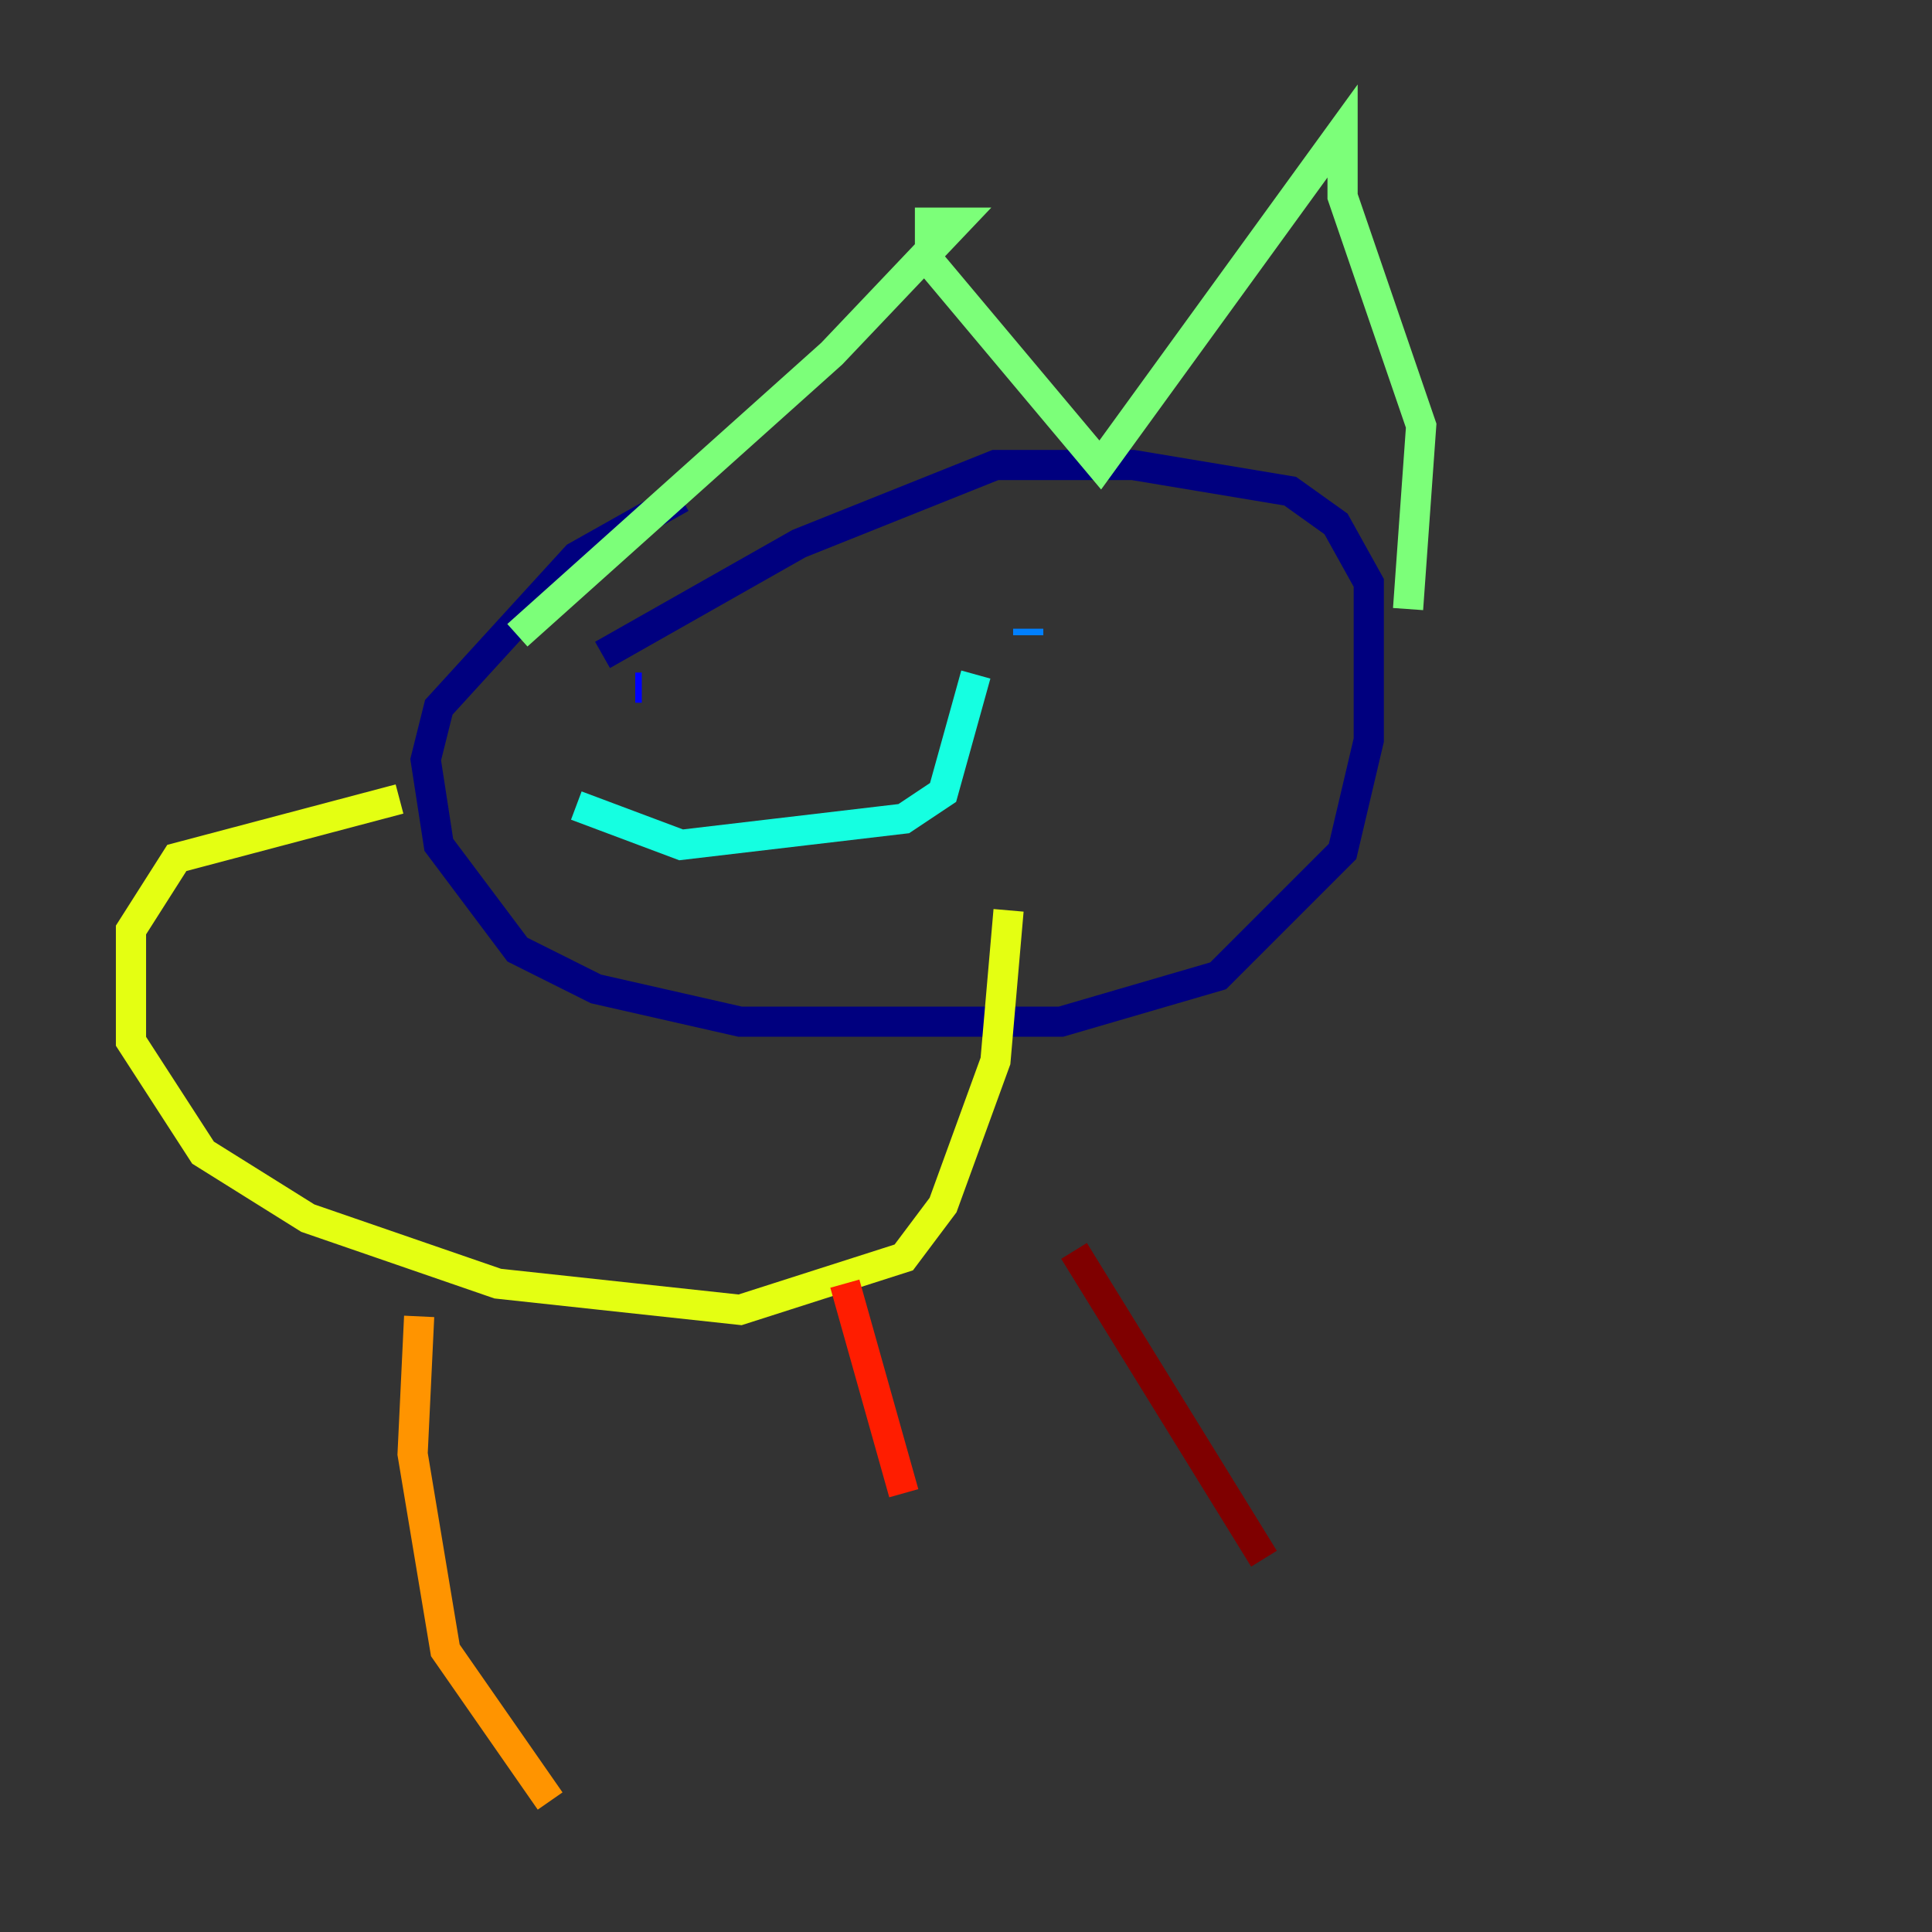 <?xml version="1.0" encoding="utf-8" ?>
<svg baseProfile="tiny" height="128" version="1.2" viewBox="0,0,128,128" width="128" xmlns="http://www.w3.org/2000/svg" xmlns:ev="http://www.w3.org/2001/xml-events" xmlns:xlink="http://www.w3.org/1999/xlink"><rect x="0" y="0" width="128" height="128" fill="#333333" stroke="none"/><defs /><polyline fill="none" points="45.125,32.976 38.183,36.881 29.071,46.861 28.203,50.332 29.071,55.973 34.278,62.915 39.485,65.519 49.031,67.688 70.291,67.688 80.705,64.651 88.949,56.407 90.685,49.031 90.685,38.617 88.515,34.712 85.478,32.542 75.064,30.807 65.953,30.807 52.936,36.014 39.919,43.39" stroke="#00007f" stroke-width="2" /><polyline fill="none" points="42.522,45.559 42.088,45.559" stroke="#0000ff" stroke-width="2" /><polyline fill="none" points="68.122,42.088 68.122,41.654" stroke="#0080ff" stroke-width="2" /><polyline fill="none" points="38.183,53.37 45.125,55.973 59.878,54.237 62.481,52.502 64.651,44.691" stroke="#15ffe1" stroke-width="2" /><polyline fill="none" points="34.278,42.088 55.105,23.43 63.349,14.752 61.614,14.752 61.614,17.356 72.895,30.807 88.949,8.678 88.949,13.017 94.156,28.203 93.288,40.352" stroke="#7cff79" stroke-width="2" /><polyline fill="none" points="26.468,52.936 11.715,56.841 8.678,61.614 8.678,68.99 13.451,76.366 20.393,80.705 32.976,85.044 49.031,86.78 59.878,83.308 62.481,79.837 65.953,70.291 66.82,60.312" stroke="#e4ff12" stroke-width="2" /><polyline fill="none" points="27.77,87.214 27.336,96.325 29.505,109.342 36.447,119.322" stroke="#ff9400" stroke-width="2" /><polyline fill="none" points="55.973,85.044 59.878,98.929" stroke="#ff1d00" stroke-width="2" /><polyline fill="none" points="71.159,82.875 83.742,103.268" stroke="#7f0000" stroke-width="2" /></svg>